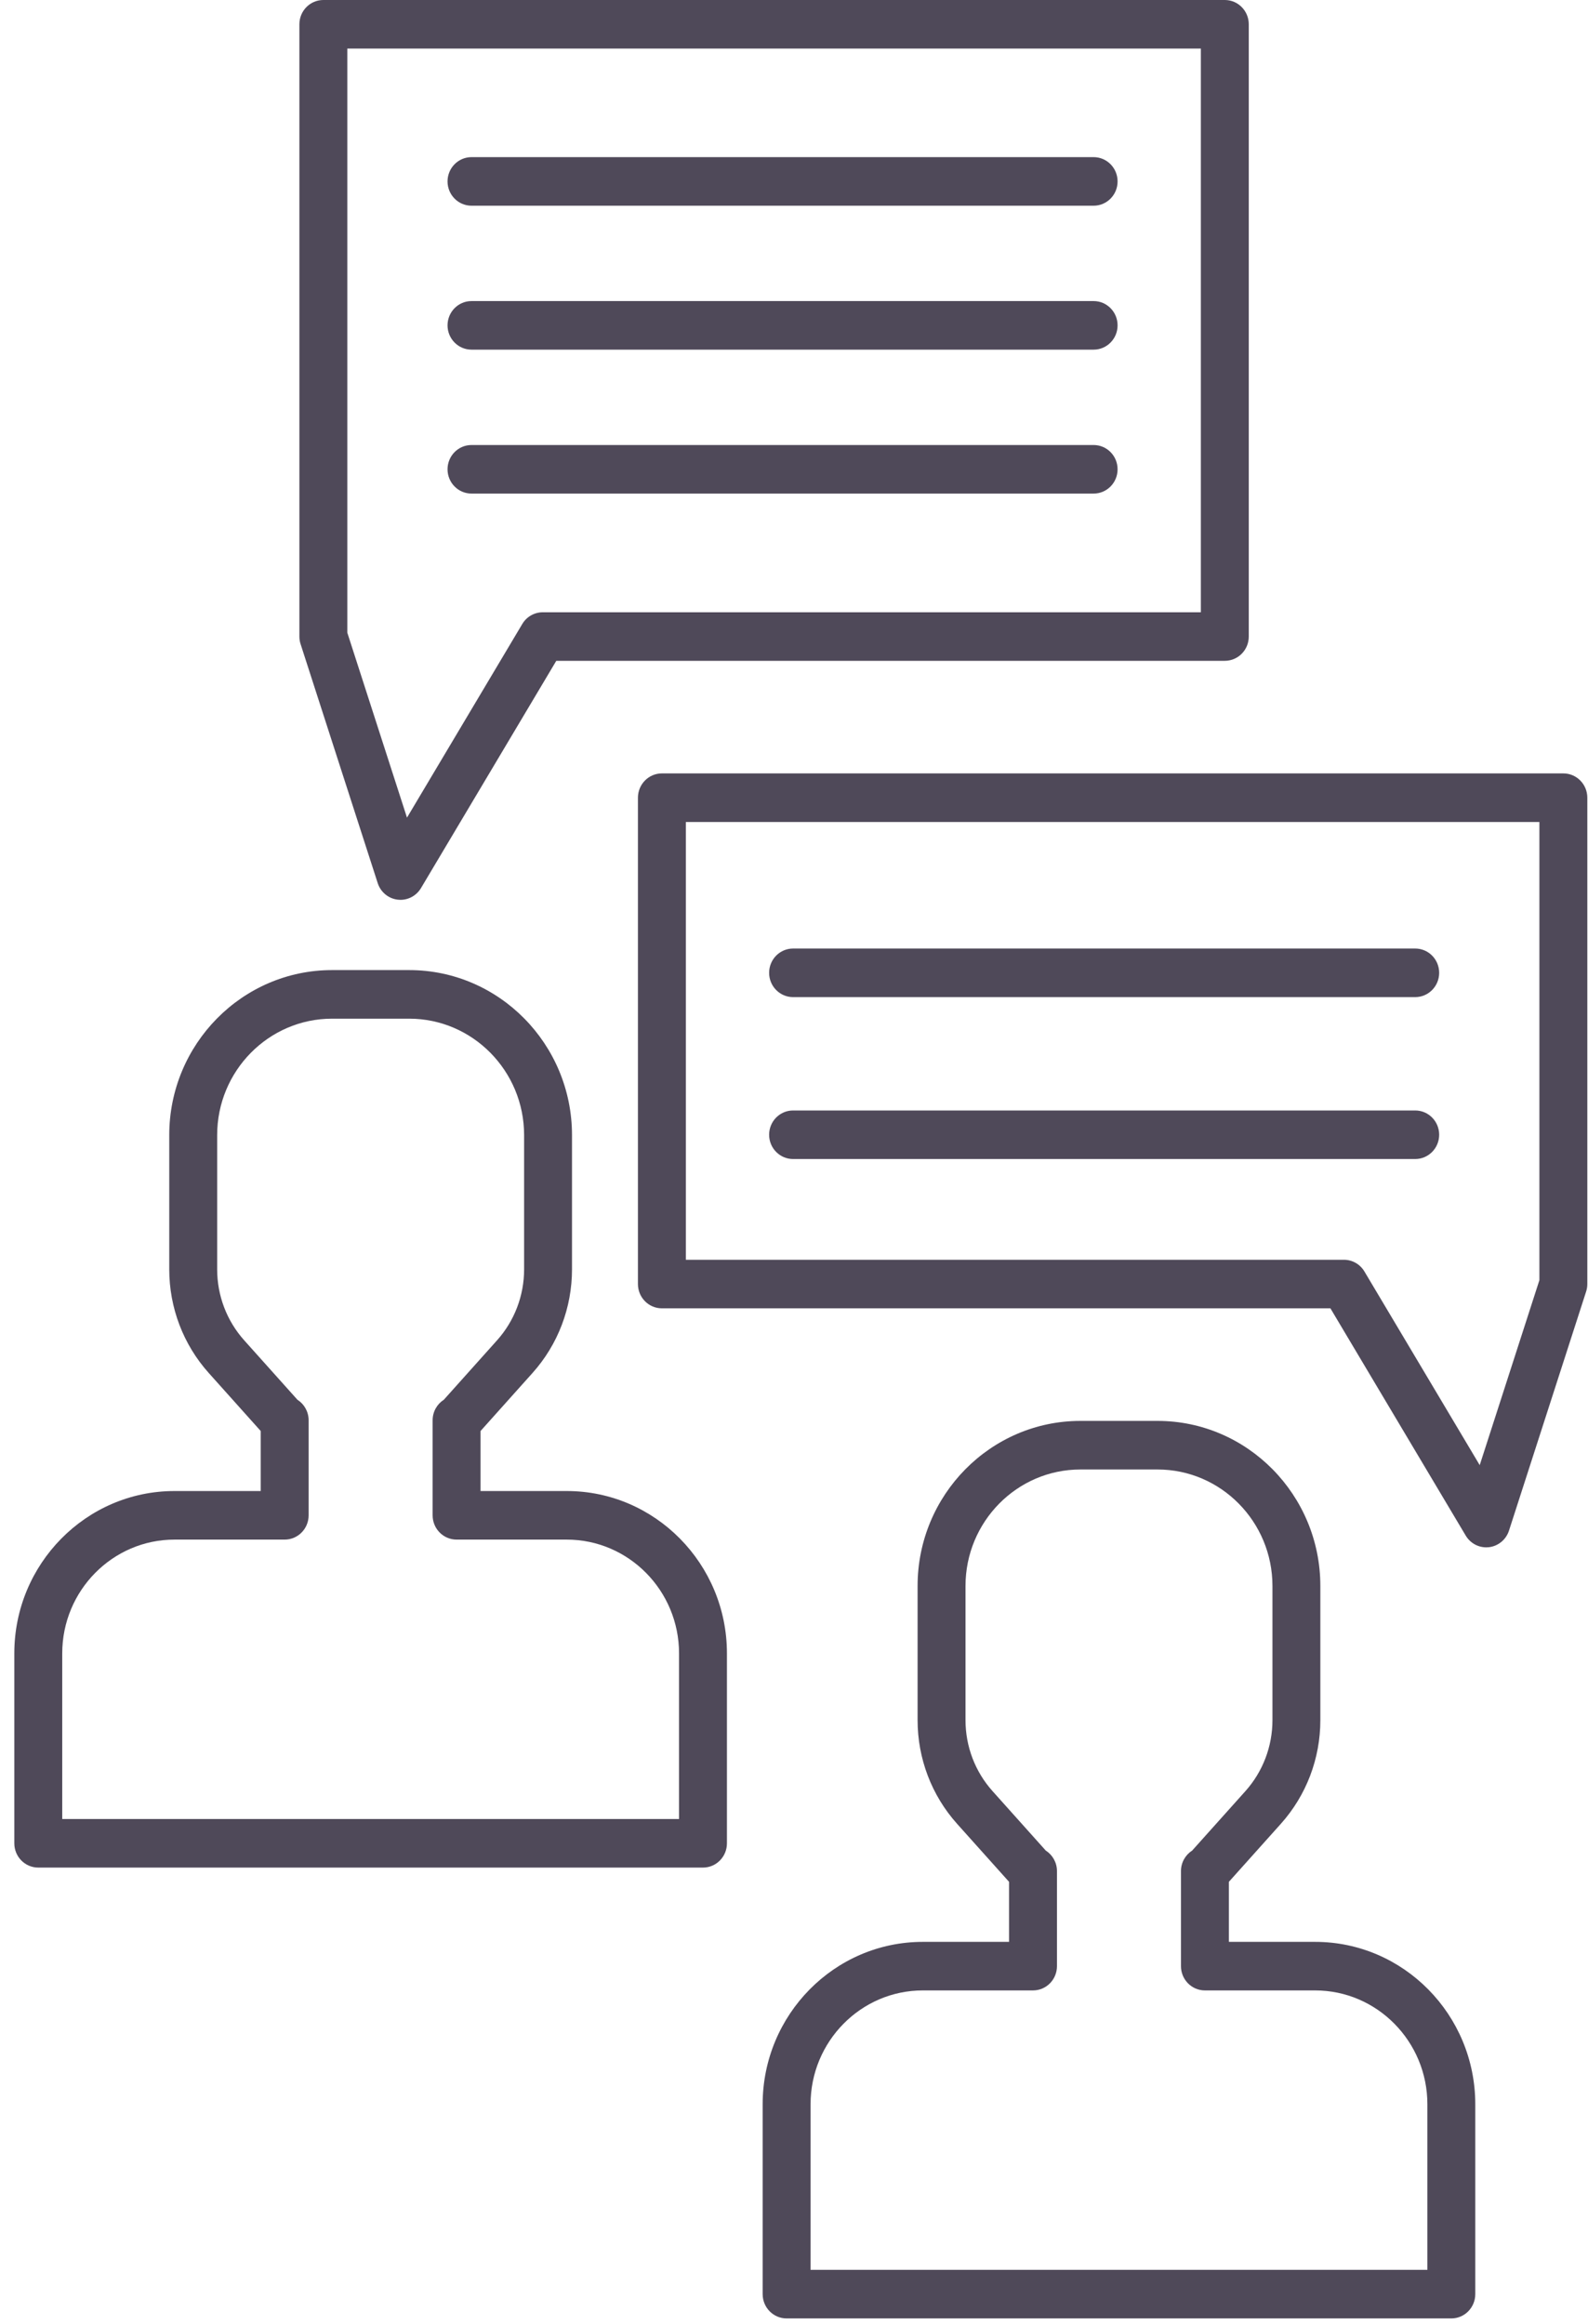 <svg width="69" height="101" viewBox="0 0 69 101" fill="none" xmlns="http://www.w3.org/2000/svg">
<path fill-rule="evenodd" clip-rule="evenodd" d="M14.05 0H53.219C53.794 0 54.26 0.473 54.26 1.055V27.661C54.26 28.244 53.794 28.716 53.219 28.716H24.171L18.292 38.592C18.102 38.911 17.762 39.102 17.401 39.102C17.362 39.102 17.323 39.1 17.283 39.095C16.879 39.049 16.538 38.767 16.412 38.375L13.061 27.989C13.026 27.883 13.009 27.772 13.009 27.661V1.055C13.009 0.472 13.475 0 14.05 0ZM23.584 26.606H52.178H52.178V2.111H15.091V27.493L17.684 35.53L22.693 27.116C22.881 26.799 23.219 26.606 23.584 26.606Z" fill="#4F4959"/>
<path d="M47.519 6.828H20.487C19.912 6.828 19.446 7.301 19.446 7.884C19.446 8.467 19.912 8.939 20.487 8.939H47.519C48.094 8.939 48.56 8.467 48.56 7.884C48.56 7.301 48.094 6.828 47.519 6.828Z" fill="#4F4959"/>
<path d="M47.519 13.083H20.487C19.912 13.083 19.446 13.556 19.446 14.139C19.446 14.721 19.912 15.194 20.487 15.194H47.519C48.094 15.194 48.56 14.721 48.56 14.139C48.56 13.556 48.094 13.083 47.519 13.083Z" fill="#4F4959"/>
<path d="M47.519 19.338H20.487C19.912 19.338 19.446 19.81 19.446 20.393C19.446 20.976 19.912 21.448 20.487 21.448H47.519C48.094 21.448 48.56 20.976 48.56 20.393C48.56 19.81 48.094 19.338 47.519 19.338Z" fill="#4F4959"/>
<path fill-rule="evenodd" clip-rule="evenodd" d="M67.929 33.608H28.76C28.185 33.608 27.719 34.081 27.719 34.663V55.798C27.719 56.381 28.185 56.853 28.76 56.853H57.808L63.687 66.729C63.877 67.048 64.216 67.239 64.578 67.239C64.617 67.239 64.656 67.237 64.696 67.233C65.1 67.186 65.441 66.904 65.567 66.512L68.918 56.126C68.953 56.02 68.97 55.909 68.97 55.798V34.663C68.97 34.081 68.504 33.608 67.929 33.608ZM58.395 54.743H29.801L29.801 35.719H66.888V55.63L64.295 63.667L59.286 55.253C59.098 54.936 58.76 54.743 58.395 54.743Z" fill="#4F4959"/>
<path d="M34.46 41.218H61.492C62.068 41.218 62.533 41.691 62.533 42.274C62.533 42.857 62.067 43.329 61.492 43.329H34.46C33.885 43.329 33.419 42.857 33.419 42.274C33.419 41.691 33.885 41.218 34.46 41.218Z" fill="#4F4959"/>
<path d="M34.46 48.255H61.492C62.068 48.255 62.533 48.727 62.533 49.31C62.533 49.893 62.067 50.365 61.492 50.365H34.46C33.885 50.365 33.419 49.893 33.419 49.31C33.419 48.727 33.885 48.255 34.46 48.255Z" fill="#4F4959"/>
<path fill-rule="evenodd" clip-rule="evenodd" d="M20.88 64.792H24.628C28.465 64.792 31.586 67.958 31.586 71.848V80.1C31.586 80.683 31.12 81.155 30.546 81.155H1.663C1.088 81.155 0.622 80.683 0.622 80.1V71.848C0.622 67.958 3.744 64.792 7.58 64.792H11.328V62.184L9.069 59.661C7.963 58.426 7.354 56.826 7.354 55.158V49.327C7.354 45.372 10.527 42.155 14.427 42.155H17.781C21.681 42.155 24.854 45.372 24.854 49.327V55.158C24.854 56.827 24.245 58.426 23.139 59.661L20.88 62.184V64.792ZM2.704 79.045H29.505V71.848C29.505 69.121 27.317 66.903 24.628 66.903H19.839C19.264 66.903 18.798 66.431 18.798 65.848V61.718C18.798 61.342 18.993 61.011 19.285 60.825L21.598 58.242C22.355 57.396 22.773 56.301 22.773 55.158V49.327C22.773 46.536 20.534 44.266 17.781 44.266H14.427C11.675 44.266 9.436 46.536 9.436 49.327V55.158C9.436 56.301 9.853 57.396 10.61 58.242L12.923 60.825C13.215 61.011 13.41 61.342 13.41 61.718V65.848C13.41 66.431 12.944 66.903 12.369 66.903H7.58C4.891 66.903 2.704 69.121 2.704 71.848V79.045Z" fill="#4F4959"/>
<path fill-rule="evenodd" clip-rule="evenodd" d="M53.396 84.383H57.144C60.981 84.383 64.102 87.548 64.102 91.439V99.691C64.102 100.273 63.636 100.746 63.062 100.746H34.179C33.604 100.746 33.138 100.274 33.138 99.691V91.439C33.138 87.548 36.26 84.383 40.097 84.383H43.844V81.774L41.585 79.252C40.479 78.016 39.87 76.417 39.87 74.748V68.917C39.87 64.963 43.043 61.745 46.943 61.745H50.297C54.197 61.745 57.37 64.963 57.37 68.917V74.748C57.37 76.417 56.761 78.016 55.655 79.252L53.396 81.774V84.383ZM35.22 98.635H62.021V91.439C62.021 88.712 59.833 86.493 57.144 86.493H52.355C51.78 86.493 51.314 86.021 51.314 85.438V81.308C51.314 80.932 51.509 80.602 51.801 80.415L54.114 77.833C54.871 76.987 55.289 75.891 55.289 74.748V68.917C55.289 66.126 53.05 63.856 50.297 63.856H46.943C44.191 63.856 41.952 66.126 41.952 68.917V74.748C41.952 75.891 42.369 76.987 43.127 77.833L45.439 80.415C45.731 80.602 45.926 80.932 45.926 81.308V85.438C45.926 86.021 45.46 86.493 44.885 86.493H40.097C37.407 86.493 35.22 88.712 35.22 91.439V98.635Z" fill="#4F4959"/>
</svg>
